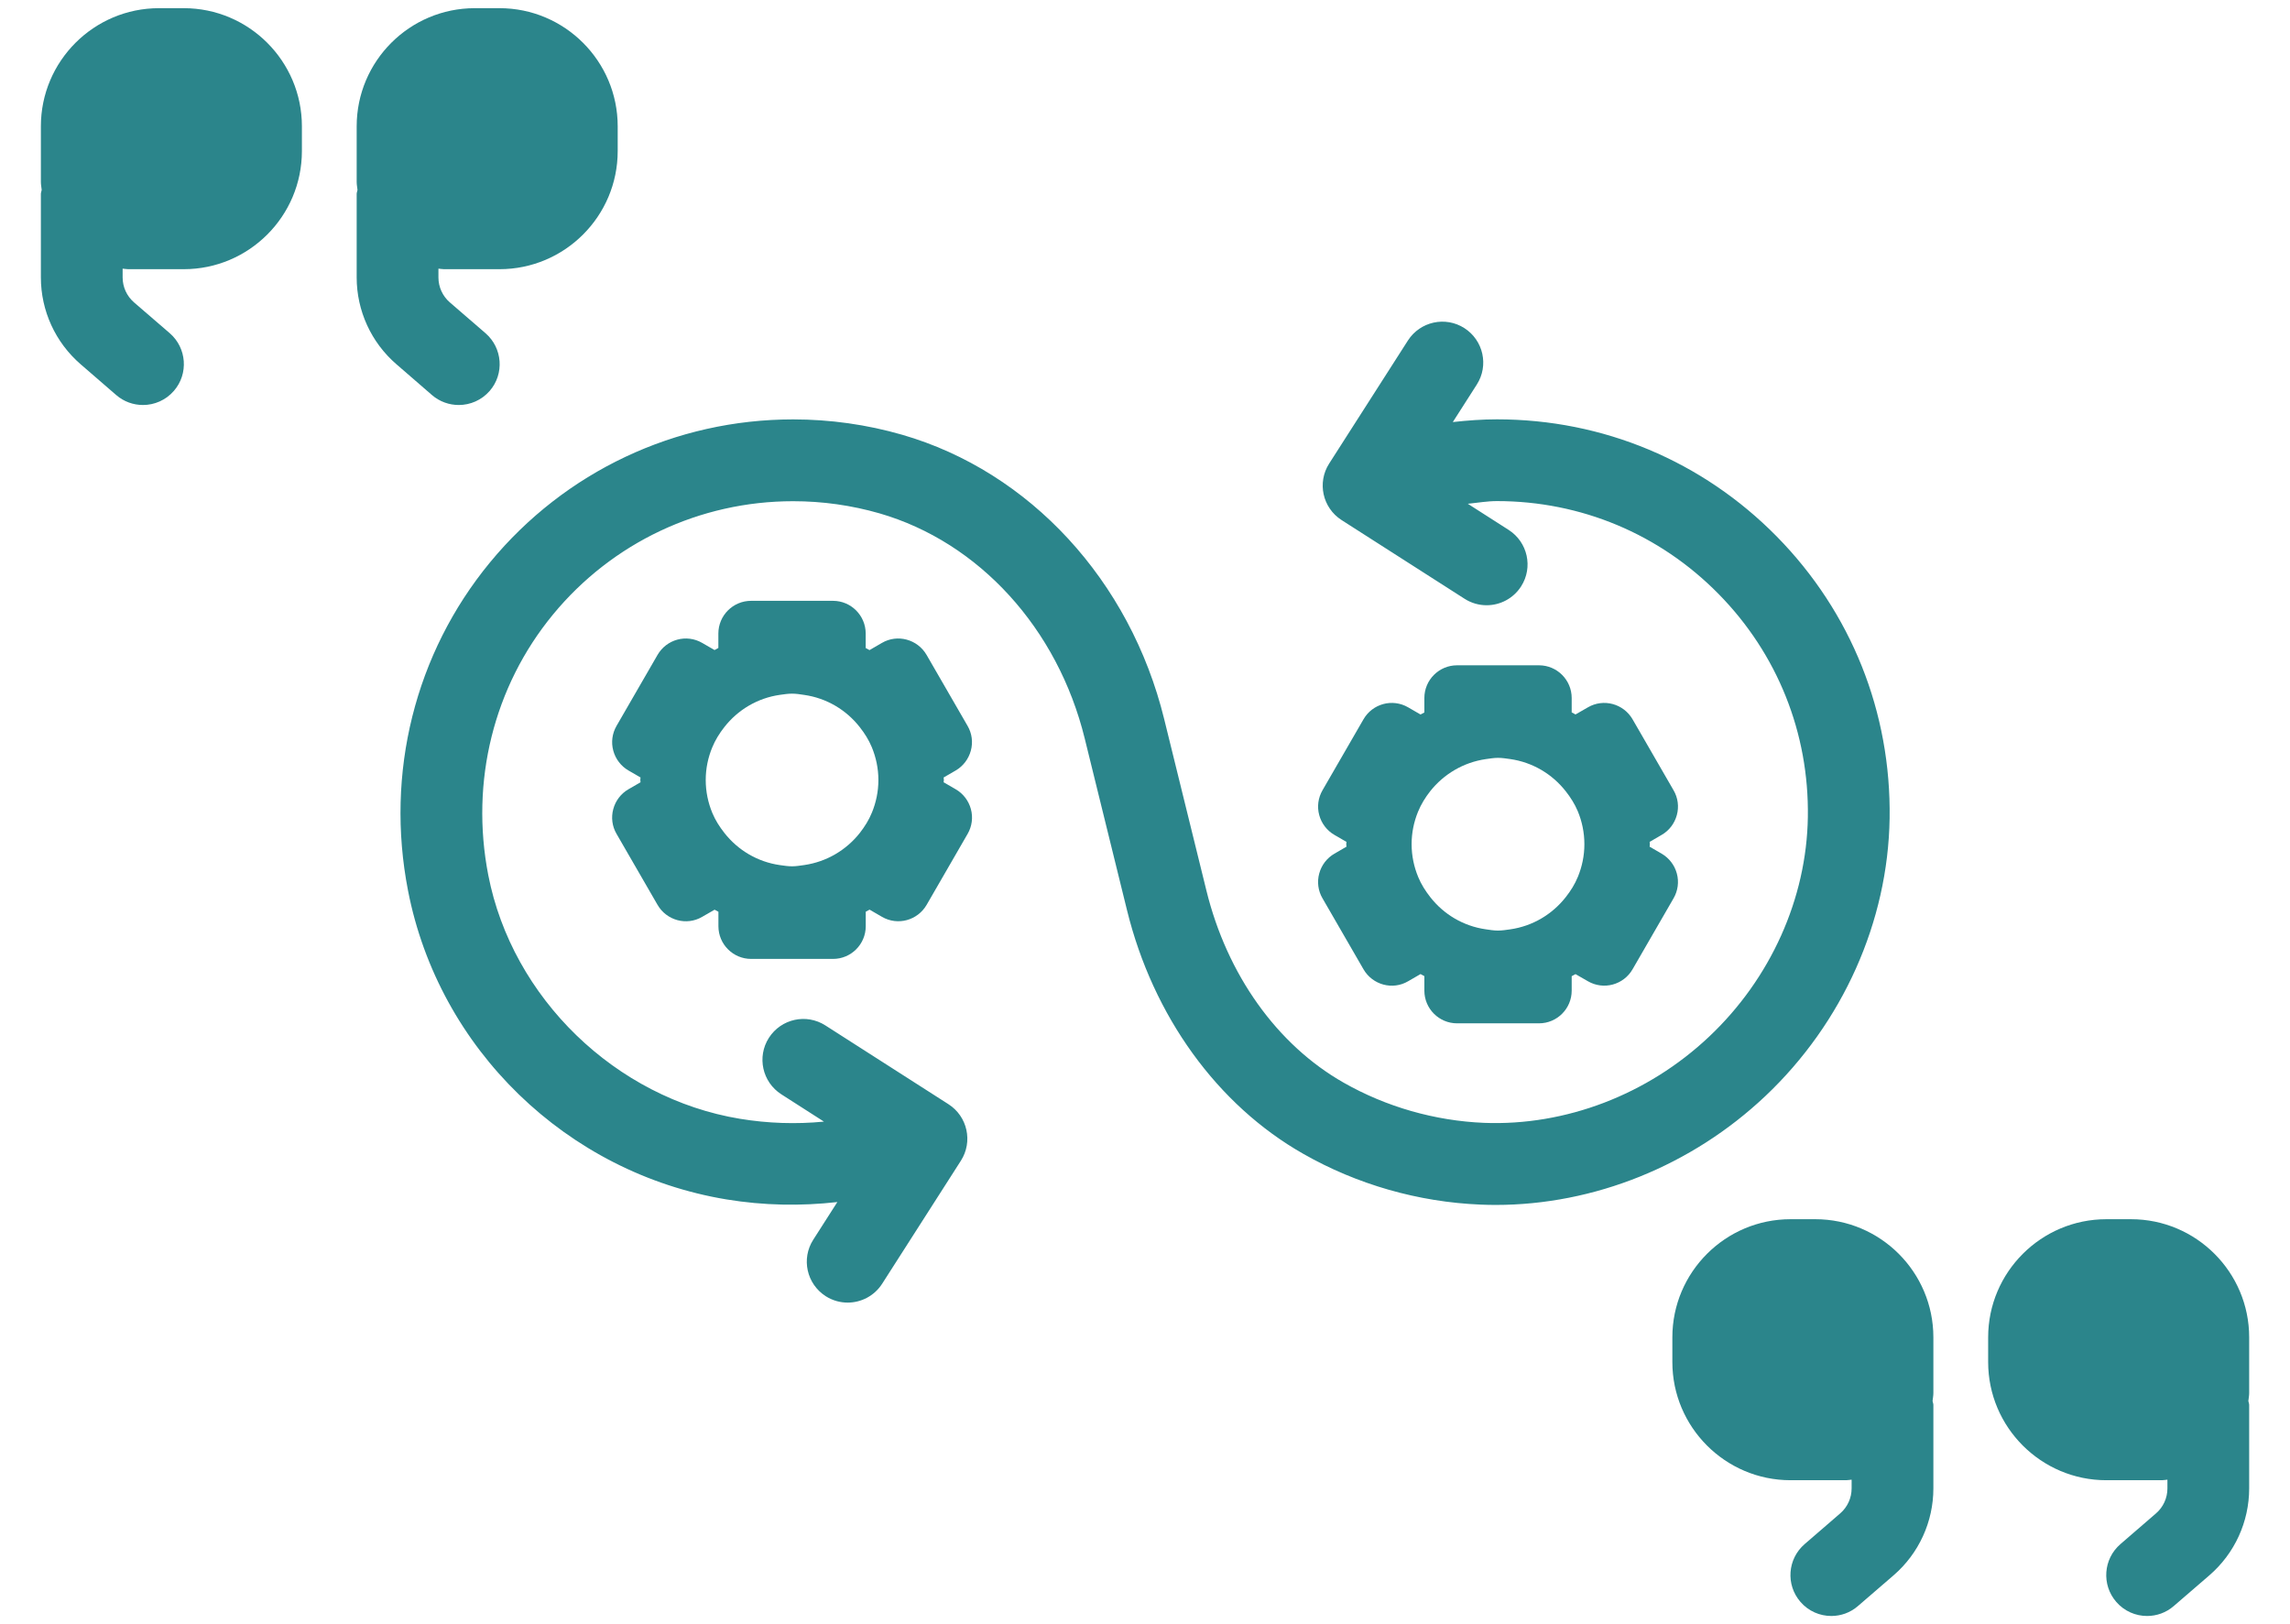 <?xml version="1.0" encoding="utf-8"?>
<!-- Generator: Adobe Illustrator 28.2.0, SVG Export Plug-In . SVG Version: 6.00 Build 0)  -->
<svg version="1.1" id="图层_1" xmlns="http://www.w3.org/2000/svg" xmlns:xlink="http://www.w3.org/1999/xlink" x="0px" y="0px"
	 viewBox="0 0 42.015 29.8" style="enable-background:new 0 0 42.015 29.8;" xml:space="preserve">
<style type="text/css">
	.st0{fill:#2B858B;}
</style>
<g>
	<path class="st0" d="M33.305,22.37h-0.454c-1.195,0-2.168,0.972-2.168,2.167v0.454
		c0,1.195,0.973,2.168,2.168,2.168h1.021c0.034,0,0.066-0.008,0.1-0.01v0.16
		c0,0.176-0.076,0.343-0.209,0.458l-0.654,0.565
		c-0.313,0.271-0.348,0.744-0.077,1.058c0.148,0.172,0.357,0.26,0.567,0.26
		c0.174,0,0.349-0.06,0.49-0.183l0.655-0.565
		c0.462-0.4,0.728-0.981,0.728-1.593v-1.531c0-0.026-0.012-0.048-0.015-0.073
		c0.005-0.049,0.015-0.096,0.015-0.146v-1.021
		C35.472,23.341,34.5,22.37,33.305,22.37z"/>
	<path class="st0" d="M41.266,24.537c0-1.195-0.972-2.167-2.167-2.167h-0.454
		c-1.195,0-2.168,0.972-2.168,2.167v0.454c0,1.195,0.973,2.168,2.168,2.168h1.021
		c0.034,0,0.066-0.008,0.1-0.01v0.16c0,0.176-0.076,0.343-0.209,0.458
		l-0.654,0.565c-0.313,0.271-0.348,0.744-0.077,1.058
		c0.148,0.172,0.357,0.26,0.567,0.26c0.174,0,0.349-0.06,0.49-0.183
		l0.655-0.565c0.462-0.4,0.728-0.981,0.728-1.593v-1.531
		c0-0.026-0.012-0.048-0.015-0.073c0.005-0.049,0.015-0.096,0.015-0.146V24.537z"/>
	<path class="st0" d="M8.417,7.431c0.21,0,0.419-0.088,0.568-0.259
		c0.271-0.313,0.236-0.787-0.077-1.058L8.253,5.548
		C8.12,5.433,8.044,5.266,8.044,5.09V4.929
		c0.034,0.002,0.066,0.01,0.1,0.01h1.021c1.195,0,2.168-0.972,2.168-2.167
		V2.317c0-1.195-0.973-2.167-2.168-2.167H8.711c-1.195,0-2.167,0.972-2.167,2.167
		v1.021c0,0.05,0.01,0.097,0.015,0.146C6.556,3.51,6.544,3.532,6.544,3.558
		V5.09c0,0.612,0.266,1.193,0.729,1.593L7.926,7.249
		C8.068,7.371,8.243,7.431,8.417,7.431z"/>
	<path class="st0" d="M3.372,0.15H2.917c-1.195,0-2.167,0.972-2.167,2.167v1.021
		c0,0.05,0.01,0.097,0.015,0.146C0.762,3.51,0.75,3.532,0.75,3.558V5.09
		c0,0.612,0.266,1.192,0.729,1.593L2.133,7.249
		C2.274,7.371,2.449,7.431,2.623,7.431c0.21,0,0.419-0.088,0.568-0.26
		c0.271-0.313,0.236-0.787-0.077-1.058L2.46,5.549
		C2.326,5.433,2.25,5.266,2.25,5.09V4.929
		c0.034,0.002,0.066,0.01,0.101,0.01h1.021c1.195,0,2.167-0.972,2.167-2.167
		V2.317C5.539,1.122,4.566,0.15,3.372,0.15z"/>
	<path class="st0" d="M34.669,15.015c0.03-1.947-0.705-3.783-2.07-5.171
		c-1.365-1.387-3.188-2.15-5.135-2.15c-0.272,0-0.541,0.02-0.809,0.05
		l0.44-0.688c0.224-0.349,0.121-0.812-0.228-1.036
		c-0.349-0.223-0.812-0.121-1.036,0.228l-1.445,2.258
		c-0.223,0.349-0.121,0.812,0.228,1.036l2.258,1.445
		c0.125,0.08,0.266,0.118,0.403,0.118c0.247,0,0.489-0.122,0.633-0.346
		c0.224-0.349,0.121-0.812-0.228-1.036L26.93,9.243
		c0.178-0.017,0.353-0.049,0.534-0.049c1.541,0,2.985,0.604,4.066,1.703
		c1.081,1.098,1.663,2.553,1.639,4.095c-0.023,1.495-0.683,2.963-1.81,4.027
		c-1.129,1.067-2.638,1.642-4.132,1.583c-0.904-0.038-1.794-0.293-2.574-0.737
		c-1.221-0.693-2.139-1.979-2.519-3.526l-0.775-3.147
		c-0.624-2.539-2.465-4.538-4.806-5.215c-0.648-0.187-1.322-0.282-2.002-0.282
		c-2.16,0-4.188,0.957-5.562,2.625s-1.923,3.862-1.503,6.02
		c0.564,2.905,2.913,5.183,5.844,5.667c0.679,0.112,1.363,0.124,2.033,0.048
		l-0.442,0.691c-0.224,0.349-0.121,0.812,0.228,1.036
		c0.125,0.08,0.266,0.118,0.403,0.118c0.247,0,0.489-0.122,0.633-0.346
		l1.445-2.258c0.223-0.349,0.121-0.812-0.228-1.036l-2.259-1.446
		c-0.35-0.224-0.812-0.121-1.036,0.228c-0.223,0.349-0.121,0.812,0.228,1.036
		l0.782,0.501c-0.509,0.05-1.028,0.033-1.543-0.052
		c-2.279-0.377-4.178-2.216-4.616-4.473c-0.333-1.716,0.1-3.458,1.188-4.779
		s2.695-2.079,4.405-2.079c0.539,0,1.072,0.075,1.586,0.223
		c1.826,0.529,3.269,2.112,3.765,4.132l0.775,3.147
		c0.478,1.945,1.657,3.576,3.234,4.472c0.985,0.562,2.11,0.885,3.254,0.932
		c0.092,0.004,0.185,0.006,0.276,0.006c1.806,0,3.595-0.719,4.947-1.996
		C33.809,18.769,34.64,16.912,34.669,15.015z"/>
	<path class="st0" d="M17.812,13.773c0.042-0.153,0.021-0.317-0.06-0.455l-0.752-1.302
		c-0.166-0.286-0.534-0.387-0.819-0.22l-0.228,0.132
		c-0.023-0.014-0.047-0.025-0.07-0.038v-0.266c0-0.331-0.269-0.6-0.6-0.6
		h-1.503c-0.331,0-0.6,0.269-0.6,0.6v0.265
		c-0.023,0.013-0.047,0.024-0.07,0.038L12.883,11.796
		c-0.289-0.167-0.653-0.066-0.819,0.22l-0.752,1.302
		c-0.08,0.138-0.102,0.302-0.06,0.455c0.041,0.153,0.142,0.285,0.279,0.364
		l0.221,0.128c-0,0.015-0.004,0.029-0.004,0.044s0.004,0.029,0.004,0.044
		l-0.221,0.128c-0.138,0.079-0.238,0.211-0.279,0.364
		c-0.042,0.153-0.021,0.317,0.06,0.455l0.752,1.302
		c0.166,0.287,0.534,0.388,0.819,0.22l0.228-0.131
		c0.023,0.014,0.047,0.025,0.07,0.038v0.265c0,0.331,0.269,0.6,0.6,0.6
		h1.503c0.331,0,0.6-0.269,0.6-0.6v-0.266
		c0.023-0.013,0.047-0.024,0.07-0.038l0.228,0.132
		c0.288,0.167,0.653,0.066,0.819-0.22l0.752-1.302
		c0.08-0.138,0.102-0.302,0.06-0.455c-0.041-0.153-0.142-0.285-0.279-0.364
		l-0.221-0.128c0-0.015,0.004-0.029,0.004-0.044s-0.004-0.029-0.004-0.044
		l0.221-0.128C17.67,14.058,17.771,13.926,17.812,13.773z M14.755,15.872
		c-0.074,0.01-0.147,0.023-0.223,0.023c-0.076,0-0.149-0.012-0.222-0.022
		c-0.414-0.059-0.773-0.276-1.02-0.591c-0.088-0.112-0.165-0.232-0.22-0.364
		c-0.078-0.187-0.122-0.392-0.122-0.607c0-0.21,0.043-0.411,0.118-0.594
		c0.056-0.138,0.134-0.262,0.224-0.377c0.247-0.315,0.606-0.532,1.019-0.591
		c0.073-0.01,0.146-0.022,0.222-0.022c0.076,0,0.15,0.012,0.223,0.023
		c0.413,0.059,0.773,0.276,1.019,0.59c0.089,0.113,0.166,0.234,0.222,0.369
		c0.077,0.186,0.121,0.39,0.121,0.603c0,0.211-0.043,0.411-0.118,0.595
		c-0.056,0.138-0.134,0.262-0.224,0.377
		C15.527,15.596,15.168,15.812,14.755,15.872z"/>
	<path class="st0" d="M24.204,16.027c-0.042,0.153-0.021,0.317,0.06,0.455l0.752,1.302
		c0.166,0.287,0.534,0.388,0.819,0.22l0.228-0.132
		c0.023,0.014,0.047,0.025,0.07,0.038v0.266c0,0.331,0.269,0.6,0.6,0.6
		h1.503c0.331,0,0.6-0.269,0.6-0.6v-0.265
		c0.023-0.013,0.047-0.024,0.07-0.038l0.228,0.131
		c0.289,0.167,0.654,0.066,0.819-0.22l0.752-1.302
		c0.08-0.138,0.102-0.302,0.06-0.455c-0.041-0.153-0.142-0.285-0.279-0.364
		l-0.22-0.128c0-0.015,0.004-0.029,0.004-0.044s-0.004-0.029-0.004-0.044
		l0.22-0.128c0.138-0.079,0.238-0.211,0.279-0.364
		c0.042-0.153,0.021-0.317-0.06-0.455l-0.752-1.302
		c-0.165-0.286-0.533-0.387-0.819-0.22l-0.228,0.131
		c-0.023-0.014-0.047-0.025-0.07-0.038v-0.264c0-0.331-0.269-0.6-0.6-0.6
		h-1.503c-0.331,0-0.6,0.269-0.6,0.6v0.265
		c-0.023,0.013-0.047,0.024-0.07,0.038l-0.228-0.132
		c-0.289-0.167-0.654-0.066-0.819,0.22l-0.752,1.302
		c-0.08,0.138-0.102,0.302-0.06,0.455c0.041,0.153,0.142,0.285,0.279,0.364
		l0.221,0.128c-0,0.015-0.004,0.029-0.004,0.044s0.004,0.029,0.004,0.044
		l-0.221,0.128C24.346,15.742,24.245,15.874,24.204,16.027z M27.261,13.928
		c0.074-0.01,0.147-0.023,0.223-0.023c0.076,0,0.149,0.012,0.222,0.022
		c0.414,0.059,0.773,0.276,1.02,0.59c0.088,0.112,0.165,0.232,0.221,0.365
		c0.078,0.187,0.122,0.393,0.122,0.608c0,0.211-0.043,0.411-0.118,0.595
		c-0.056,0.138-0.134,0.262-0.225,0.377c-0.247,0.314-0.606,0.531-1.02,0.59
		c-0.073,0.01-0.146,0.022-0.222,0.022c-0.077,0-0.15-0.012-0.224-0.023
		c-0.414-0.059-0.773-0.276-1.019-0.591c-0.088-0.113-0.166-0.234-0.221-0.368
		c-0.077-0.186-0.121-0.39-0.121-0.604c0-0.211,0.043-0.411,0.118-0.595
		c0.056-0.137,0.134-0.262,0.224-0.377C26.488,14.205,26.848,13.988,27.261,13.928z"
		/>
</g>
</svg>
